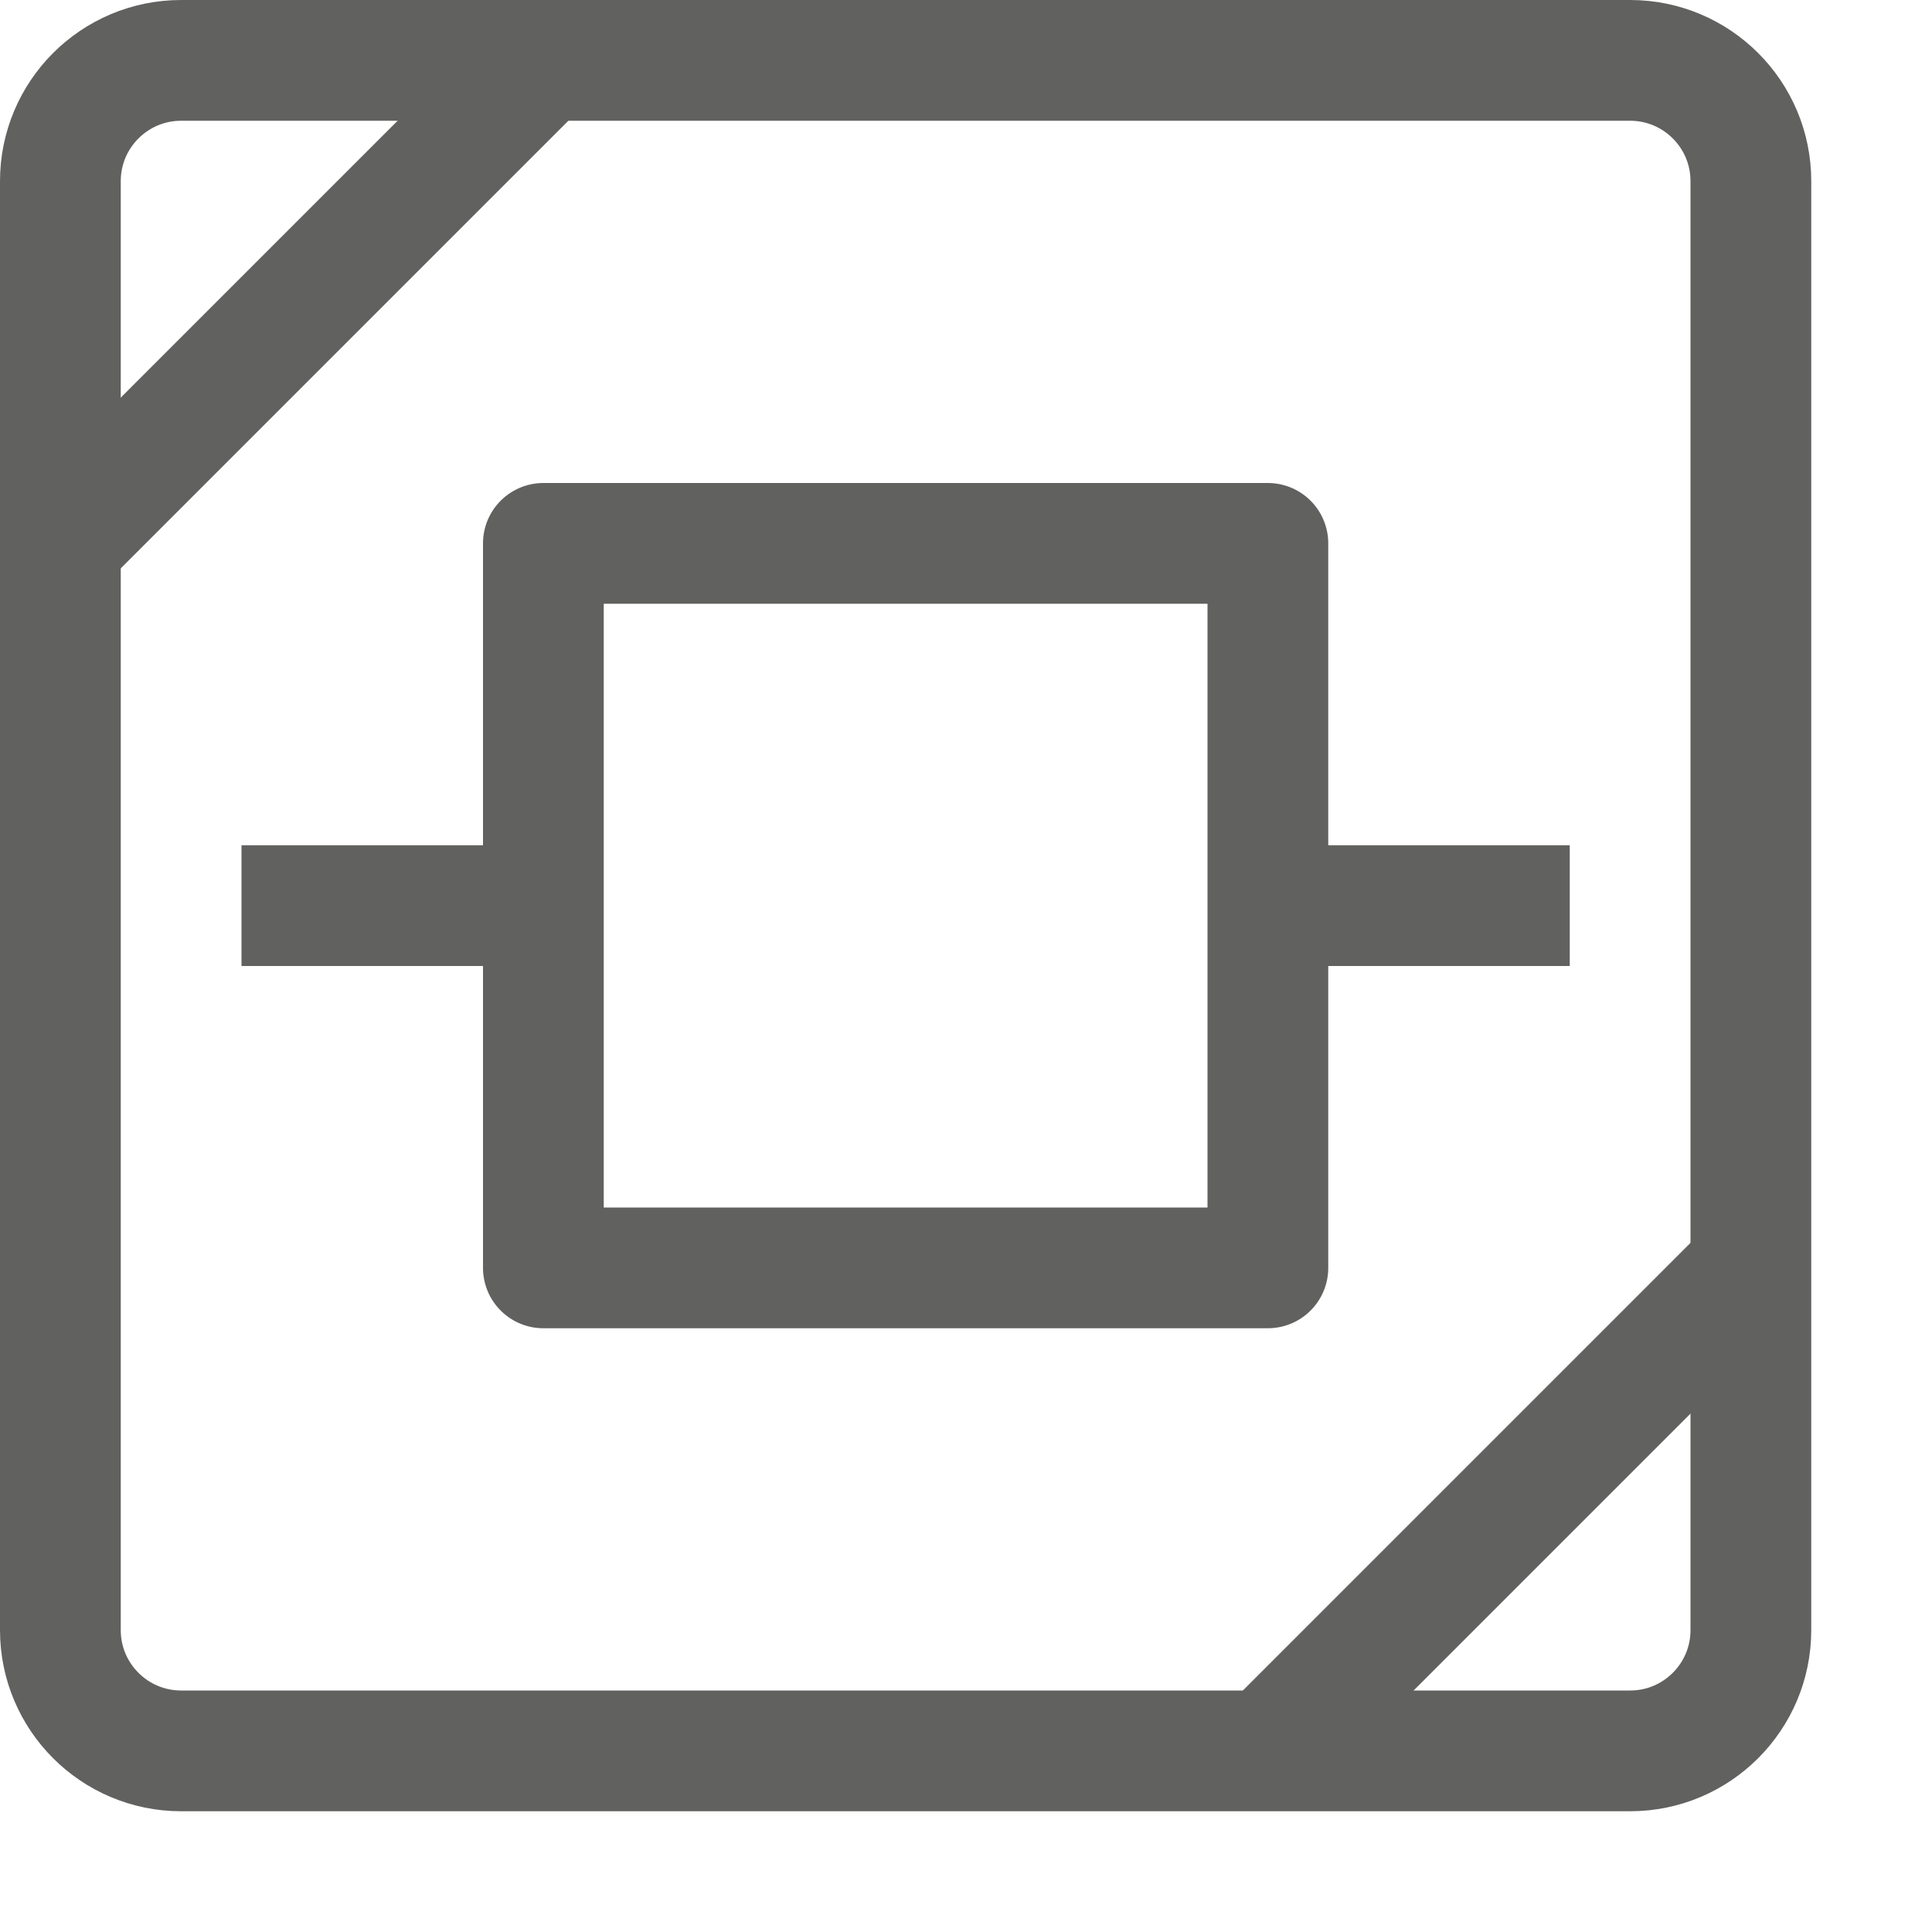 <svg width="16" height="16" viewBox="0 0 16 16" fill="none" xmlns="http://www.w3.org/2000/svg">
<path d="M13.5 0.5H1.5C0.948 0.5 0.5 0.948 0.5 1.5V13.5C0.5 14.052 0.948 14.5 1.5 14.5H13.5C14.052 14.5 14.5 14.052 14.5 13.5V1.5C14.5 0.948 14.052 0.5 13.5 0.5Z" stroke="#616160"/>
<path d="M4.5 0.5L0.5 4.5M10.5 14.5L14.5 10.5" stroke="#616160"/>
<path d="M10.5 7.5H13M2 7.5H4.5M4.5 4.5H10.5V10.5H4.5V4.5Z" stroke="#616160" stroke-linejoin="round"/>
</svg>
